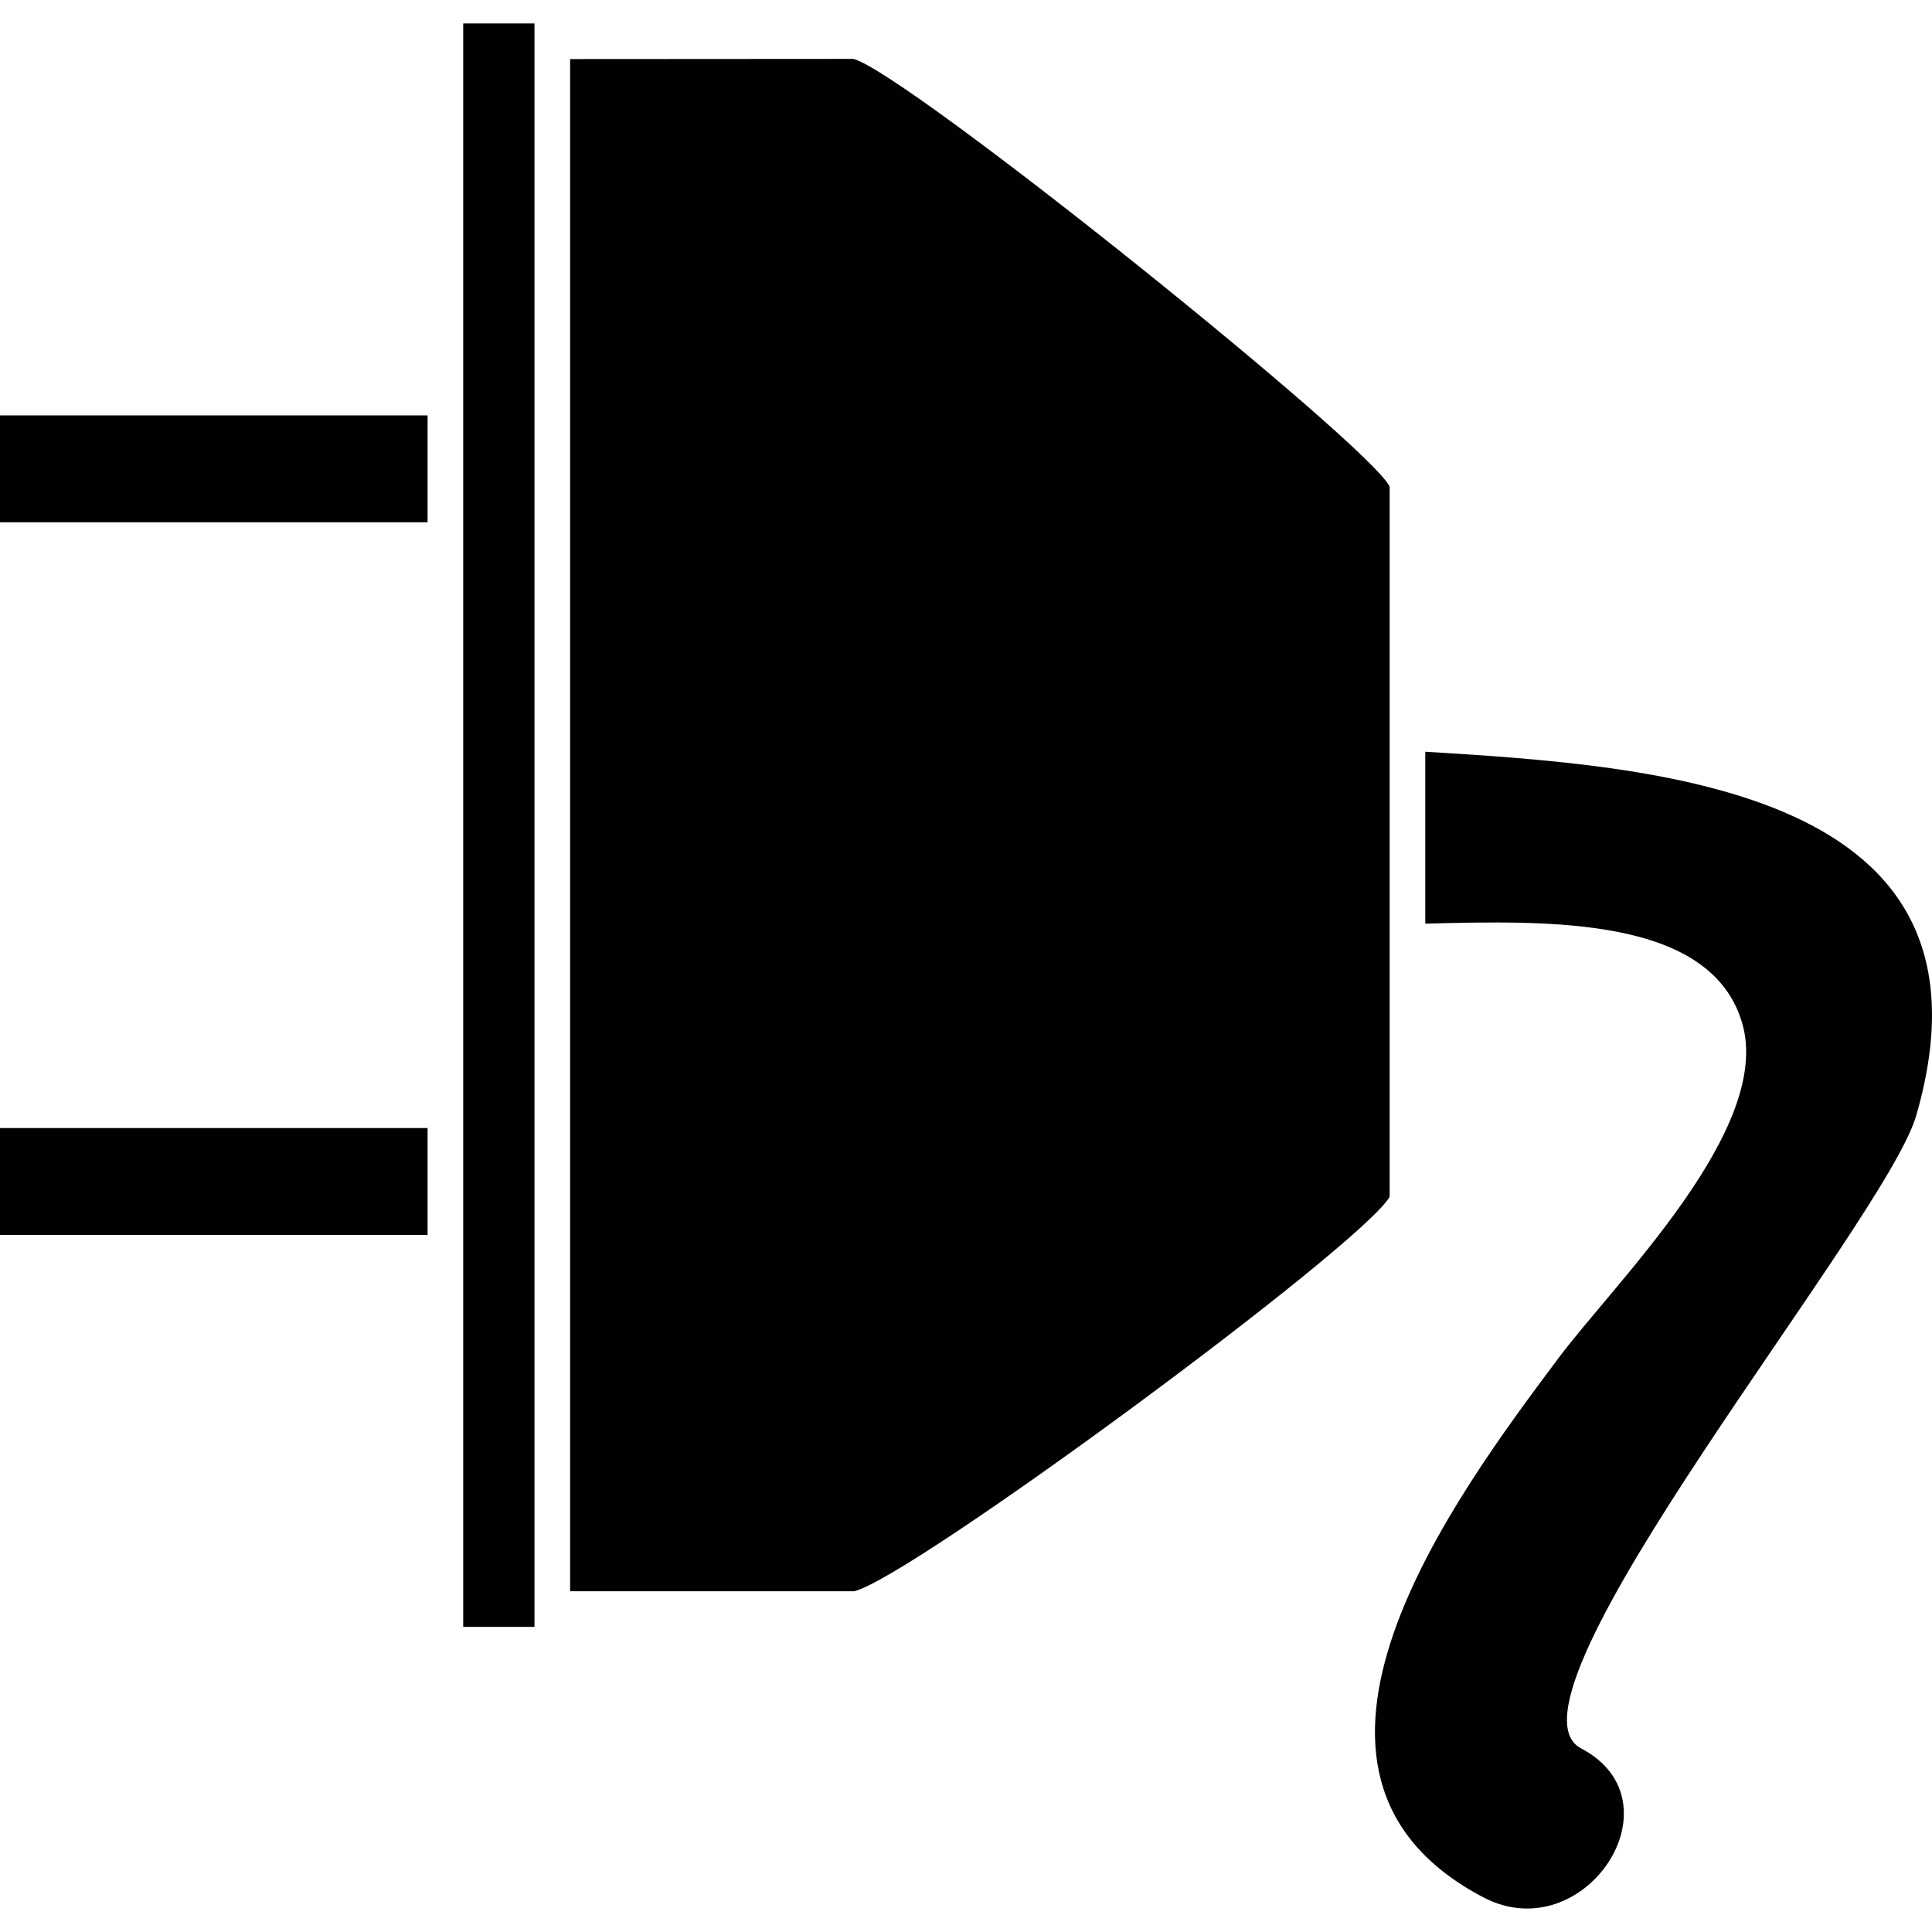 <?xml version="1.0" encoding="iso-8859-1"?>
<!-- Generator: Adobe Illustrator 18.1.1, SVG Export Plug-In . SVG Version: 6.00 Build 0)  -->
<svg version="1.1" id="Capa_1" xmlns="http://www.w3.org/2000/svg" xmlns:xlink="http://www.w3.org/1999/xlink" x="0px" y="0px"
	 viewBox="0 0 54.221 54.221" style="enable-background:new 0 0 54.221 54.221;" xml:space="preserve">
<g>
	<g>
		<path style="fill:#010002;" d="M40,21.097v4.825c3.514-0.091,8.024-0.204,8.896,2.798c0.86,2.967-3.565,7.263-5.158,9.395
			c-2.908,3.891-8.727,11.661-2.111,15.132c2.834,1.487,5.598-2.683,2.746-4.179c-2.618-1.374,8.535-14.756,9.404-17.756
			C56.435,22.144,46.564,21.499,40,21.097z"/>
		<path style="fill:#010002;" d="M39,33.587V13.658C38.497,12.531,25.402,2.012,23.948,1.653L16,1.658v43h7.973
			C25.576,44.277,38.234,34.944,39,33.587z"/>
		<rect y="11.658" style="fill:#010002;" width="12" height="3"/>
		<rect y="31.658" style="fill:#010002;" width="12" height="3"/>
		<polygon style="fill:#010002;" points="15,35.658 15,30.658 15,15.658 15,10.658 15,0.658 13,0.658 13,2.658 13,42.658 13,45.658 
			15,45.658 		"/>
	</g>
</g>
<g>
</g>
<g>
</g>
<g>
</g>
<g>
</g>
<g>
</g>
<g>
</g>
<g>
</g>
<g>
</g>
<g>
</g>
<g>
</g>
<g>
</g>
<g>
</g>
<g>
</g>
<g>
</g>
<g>
</g>
</svg>
